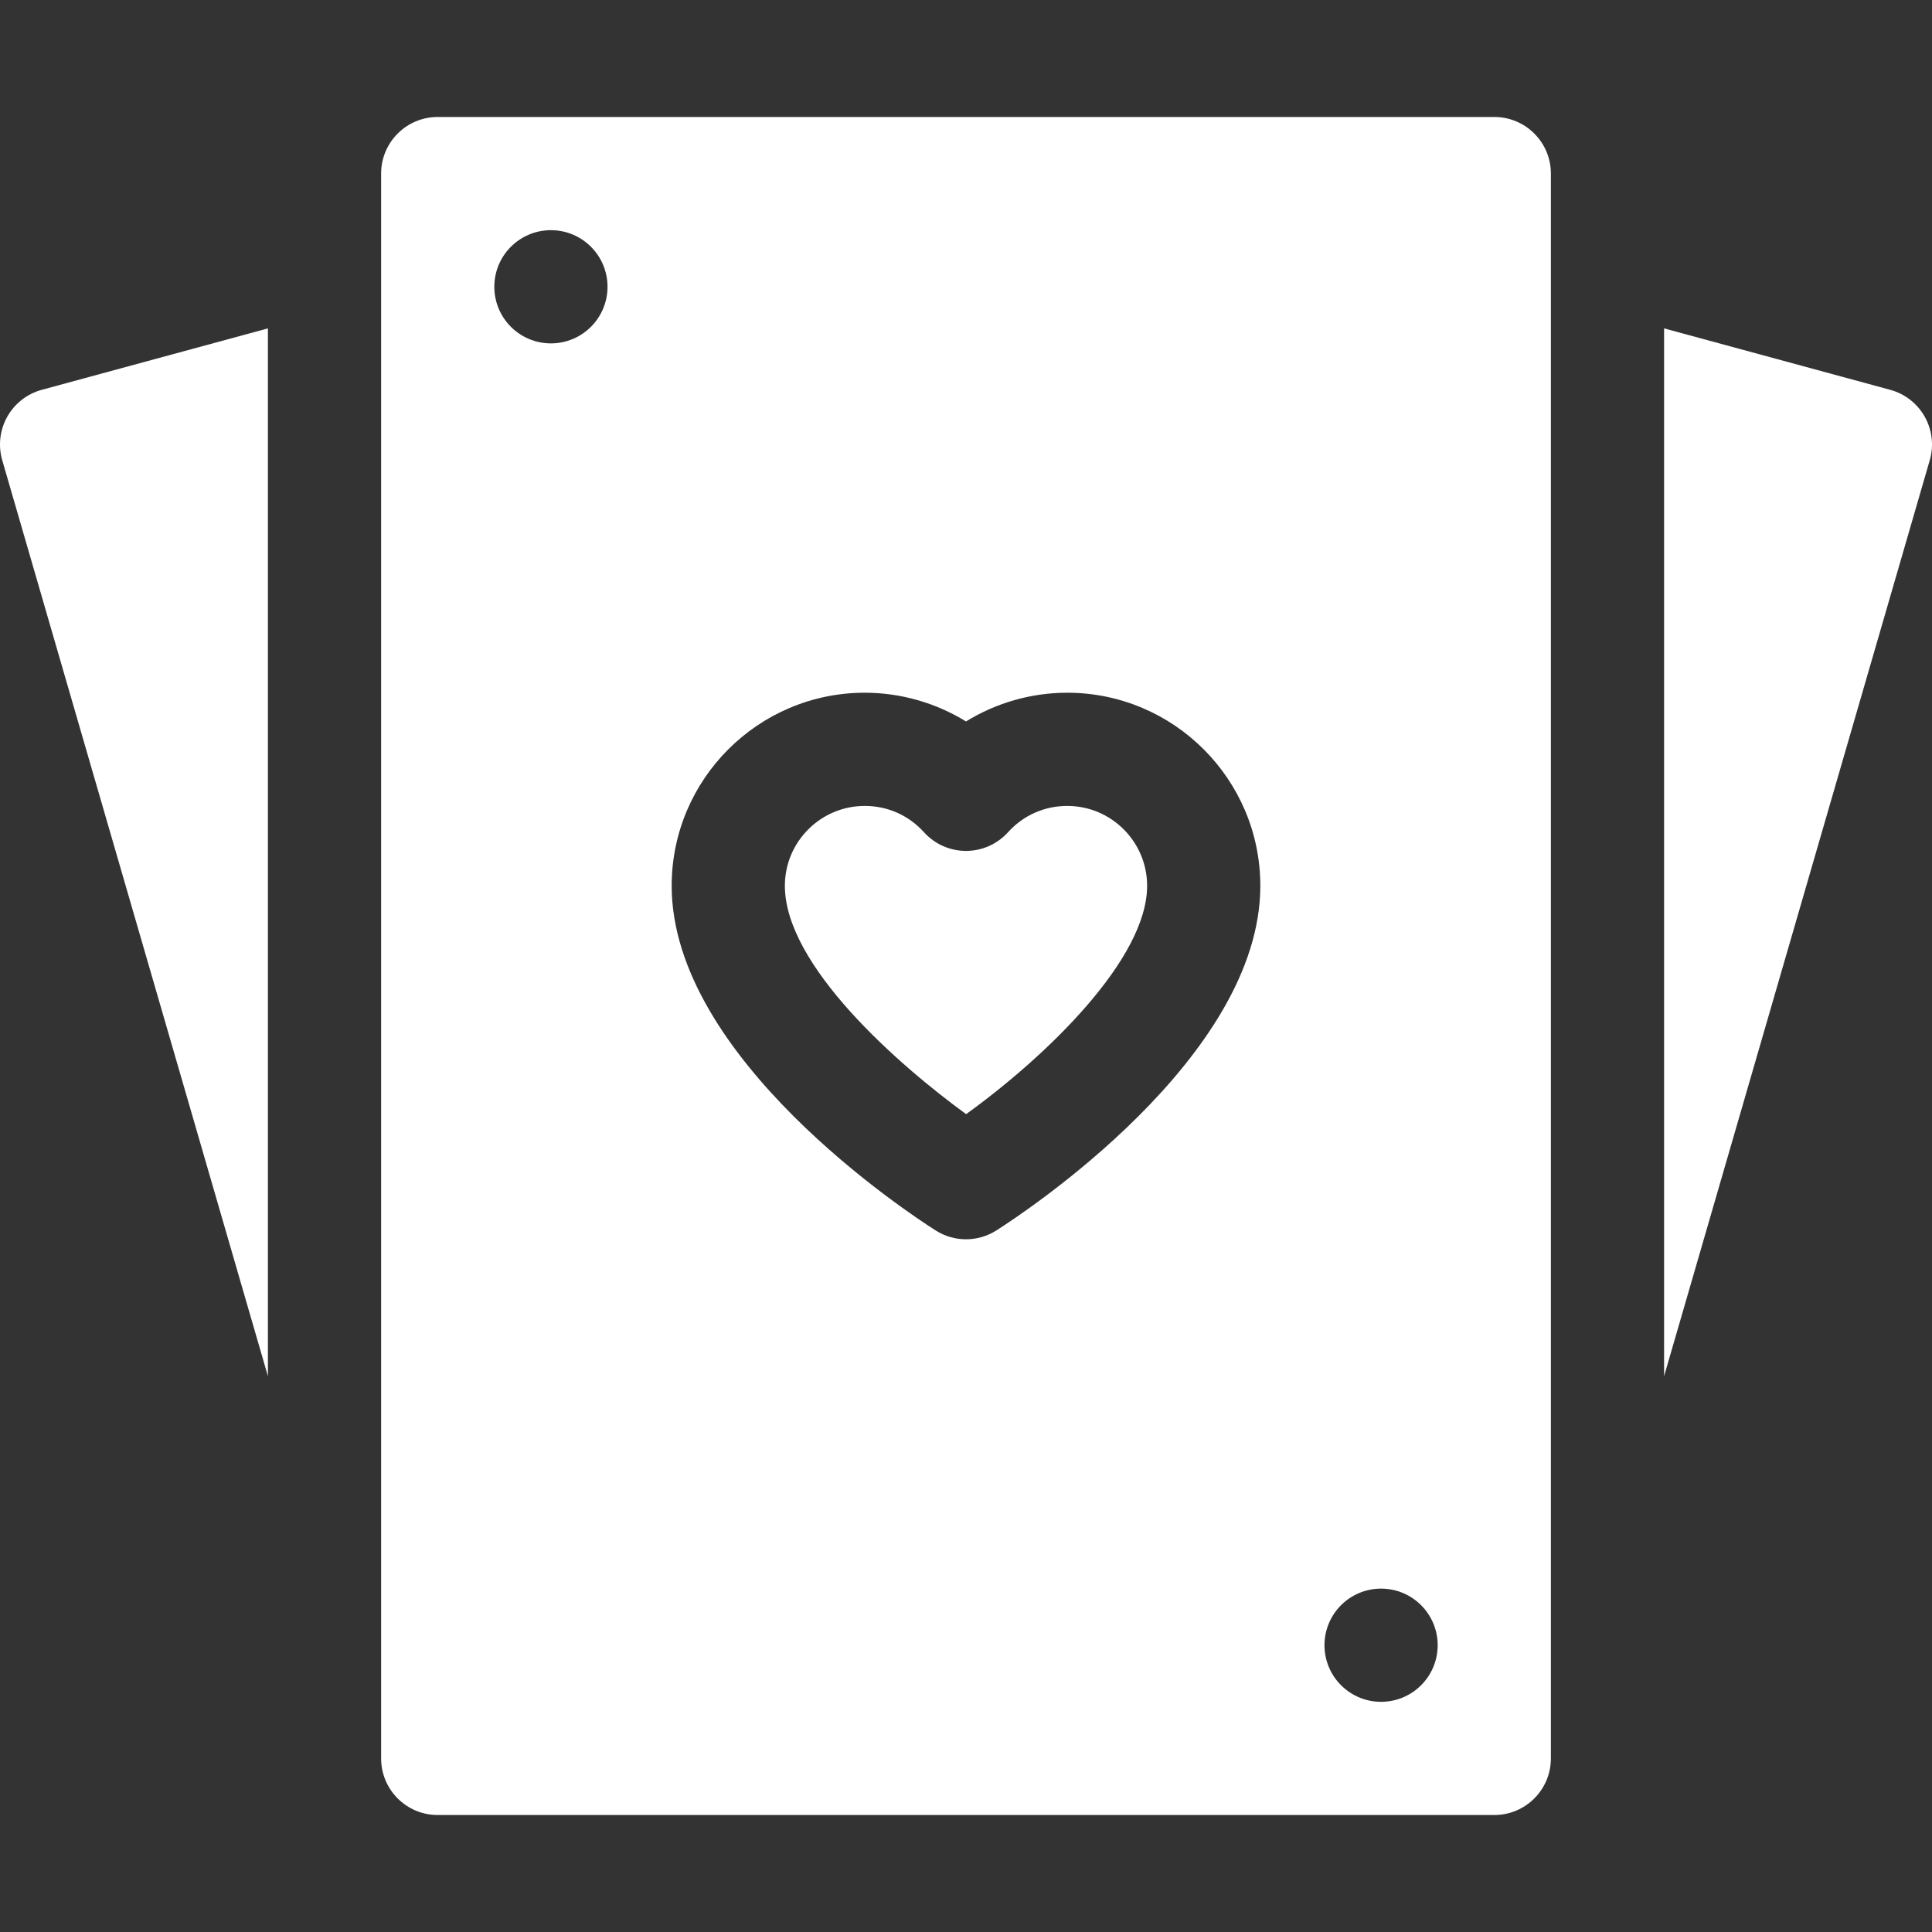 <?xml version="1.0"?>
<svg xmlns="http://www.w3.org/2000/svg" xmlns:xlink="http://www.w3.org/1999/xlink" xmlns:svgjs="http://svgjs.com/svgjs" version="1.1" width="512" height="512" x="0" y="0" viewBox="0 0 512 512" style="enable-background:new 0 0 512 512" xml:space="preserve" class=""><rect x="0" y="0" width="512" height="512" fill="#333333" stroke="none"/><g><g xmlns="http://www.w3.org/2000/svg"><path d="m1.92 110.44c-1.969 3.508-2.447 7.659-1.327 11.522l70.407 242.739v-277.675l-59.933 16.282c-3.881 1.055-7.177 3.625-9.147 7.132z" fill="#ffffff" data-original="#000000" style="" class=""/><path d="m510.079 110.44c-1.969-3.508-5.265-6.077-9.146-7.132l-59.933-16.282v277.675l70.406-242.738c1.12-3.863.643-8.015-1.327-11.523z" fill="#ffffff" data-original="#000000" style="" class=""/><path d="m282.834 213.579c-6.059 0-11.637 2.48-15.708 6.981-2.844 3.145-6.886 4.939-11.126 4.939-4.241 0-8.283-1.795-11.127-4.94-4.069-4.501-9.648-6.98-15.707-6.98-11.671 0-21.166 9.495-21.166 21.166 0 21.144 30.124 47.47 48.034 60.515 21.189-15.285 47.966-41.05 47.966-60.515 0-11.671-9.495-21.166-21.166-21.166z" fill="#ffffff" data-original="#000000" style="" class=""/><path d="m396 31h-280c-8.284 0-15 6.716-15 15v420c0 8.284 6.716 15 15 15h280c8.284 0 15-6.716 15-15v-420c0-8.284-6.716-15-15-15zm-250 60c-8.284 0-15-6.716-15-15s6.716-15 15-15 15 6.716 15 15-6.716 15-15 15zm118.045 235.082c-2.455 1.56-5.25 2.34-8.045 2.34s-5.59-.78-8.044-2.34c-7.161-4.55-69.956-45.767-69.956-91.337 0-28.213 22.953-51.166 51.166-51.166 9.55 0 18.837 2.689 26.834 7.611 7.998-4.922 17.285-7.611 26.834-7.611 28.213 0 51.166 22.953 51.166 51.166 0 45.57-62.795 86.787-69.955 91.337zm101.955 124.918c-8.284 0-15-6.716-15-15s6.716-15 15-15 15 6.716 15 15-6.716 15-15 15z" fill="#ffffff" data-original="#000000" style="" class=""/></g></g></svg>
